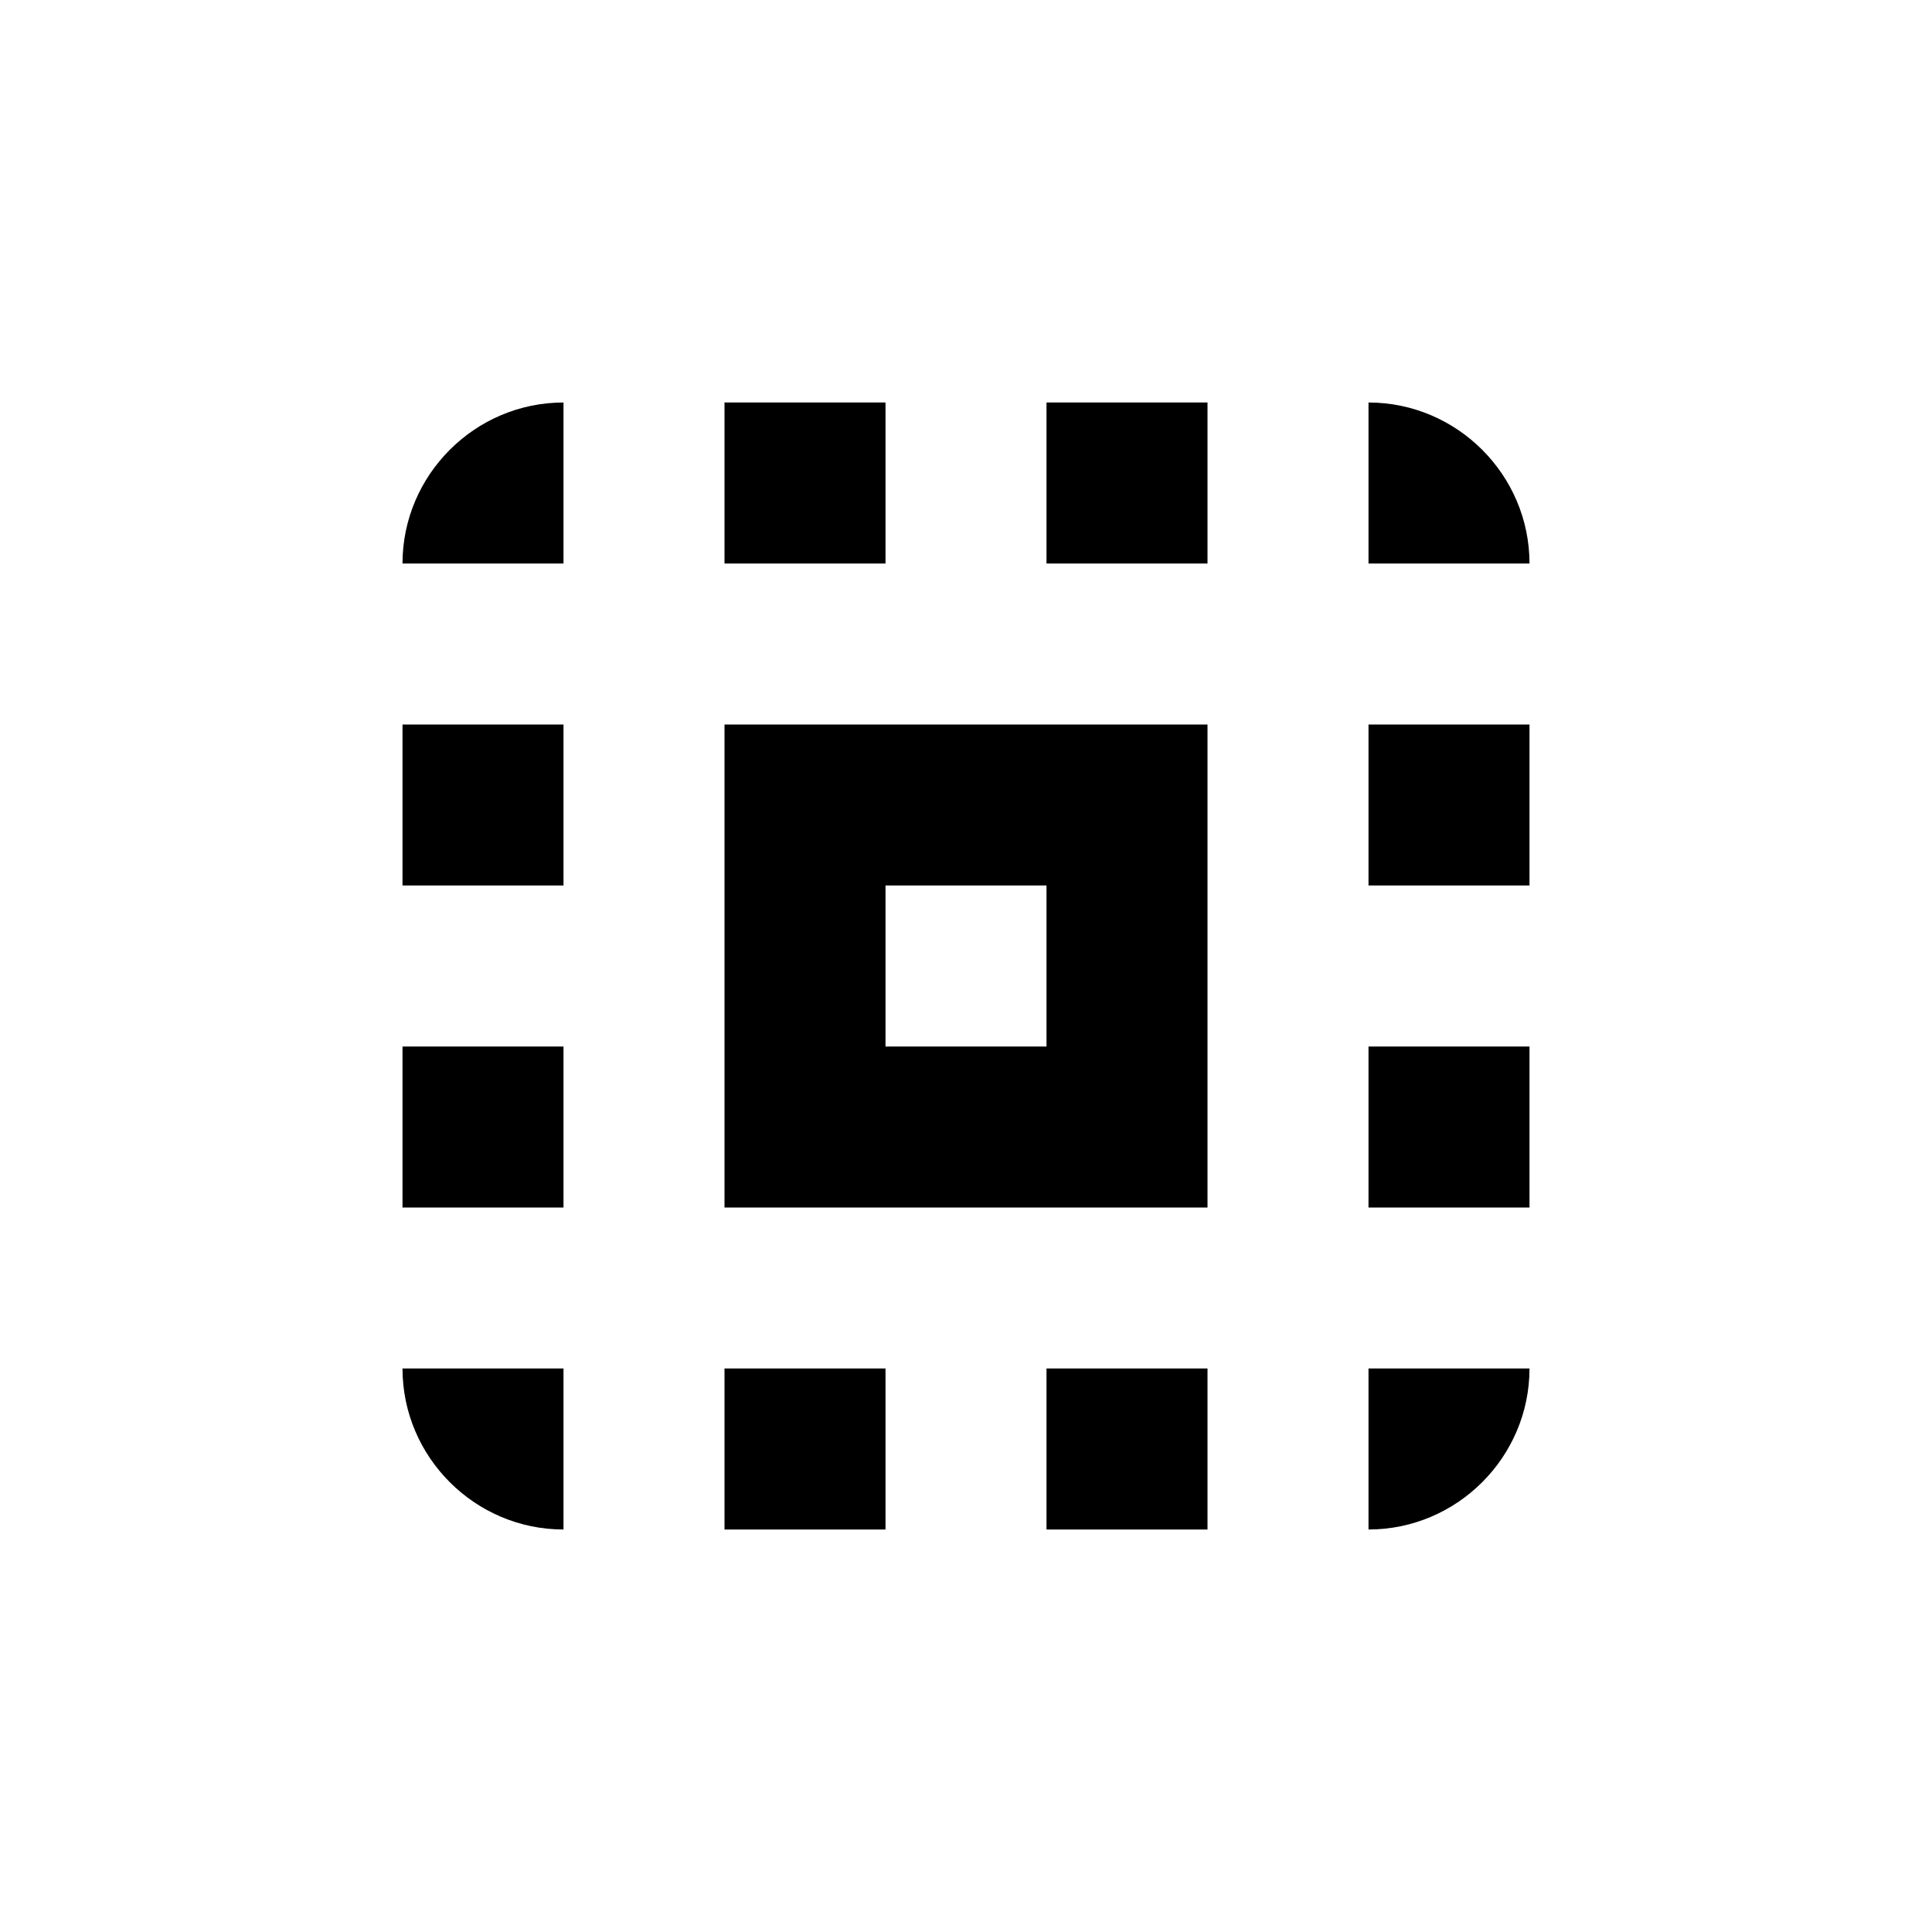<svg width="24" height="24" viewBox="0 0 24 24" fill="none" xmlns="http://www.w3.org/2000/svg">
<path d="M5 7H7V5C5.9 5 5 5.9 5 7ZM5 11H7V9H5V11ZM9 19H11V17H9V19ZM5 11H7V9H5V11ZM15 5H13V7H15V5ZM17 5V7H19C19 5.9 18.1 5 17 5ZM7 19V17H5C5 18.1 5.9 19 7 19ZM5 15H7V13H5V15ZM11 5H9V7H11V5ZM13 19H15V17H13V19ZM17 11H19V9H17V11ZM17 19C18.1 19 19 18.1 19 17H17V19ZM17 11H19V9H17V11ZM17 15H19V13H17V15ZM13 19H15V17H13V19ZM13 7H15V5H13V7ZM9 15H15V9H9V15ZM11 11H13V13H11V11Z" fill="black"/>
</svg>
